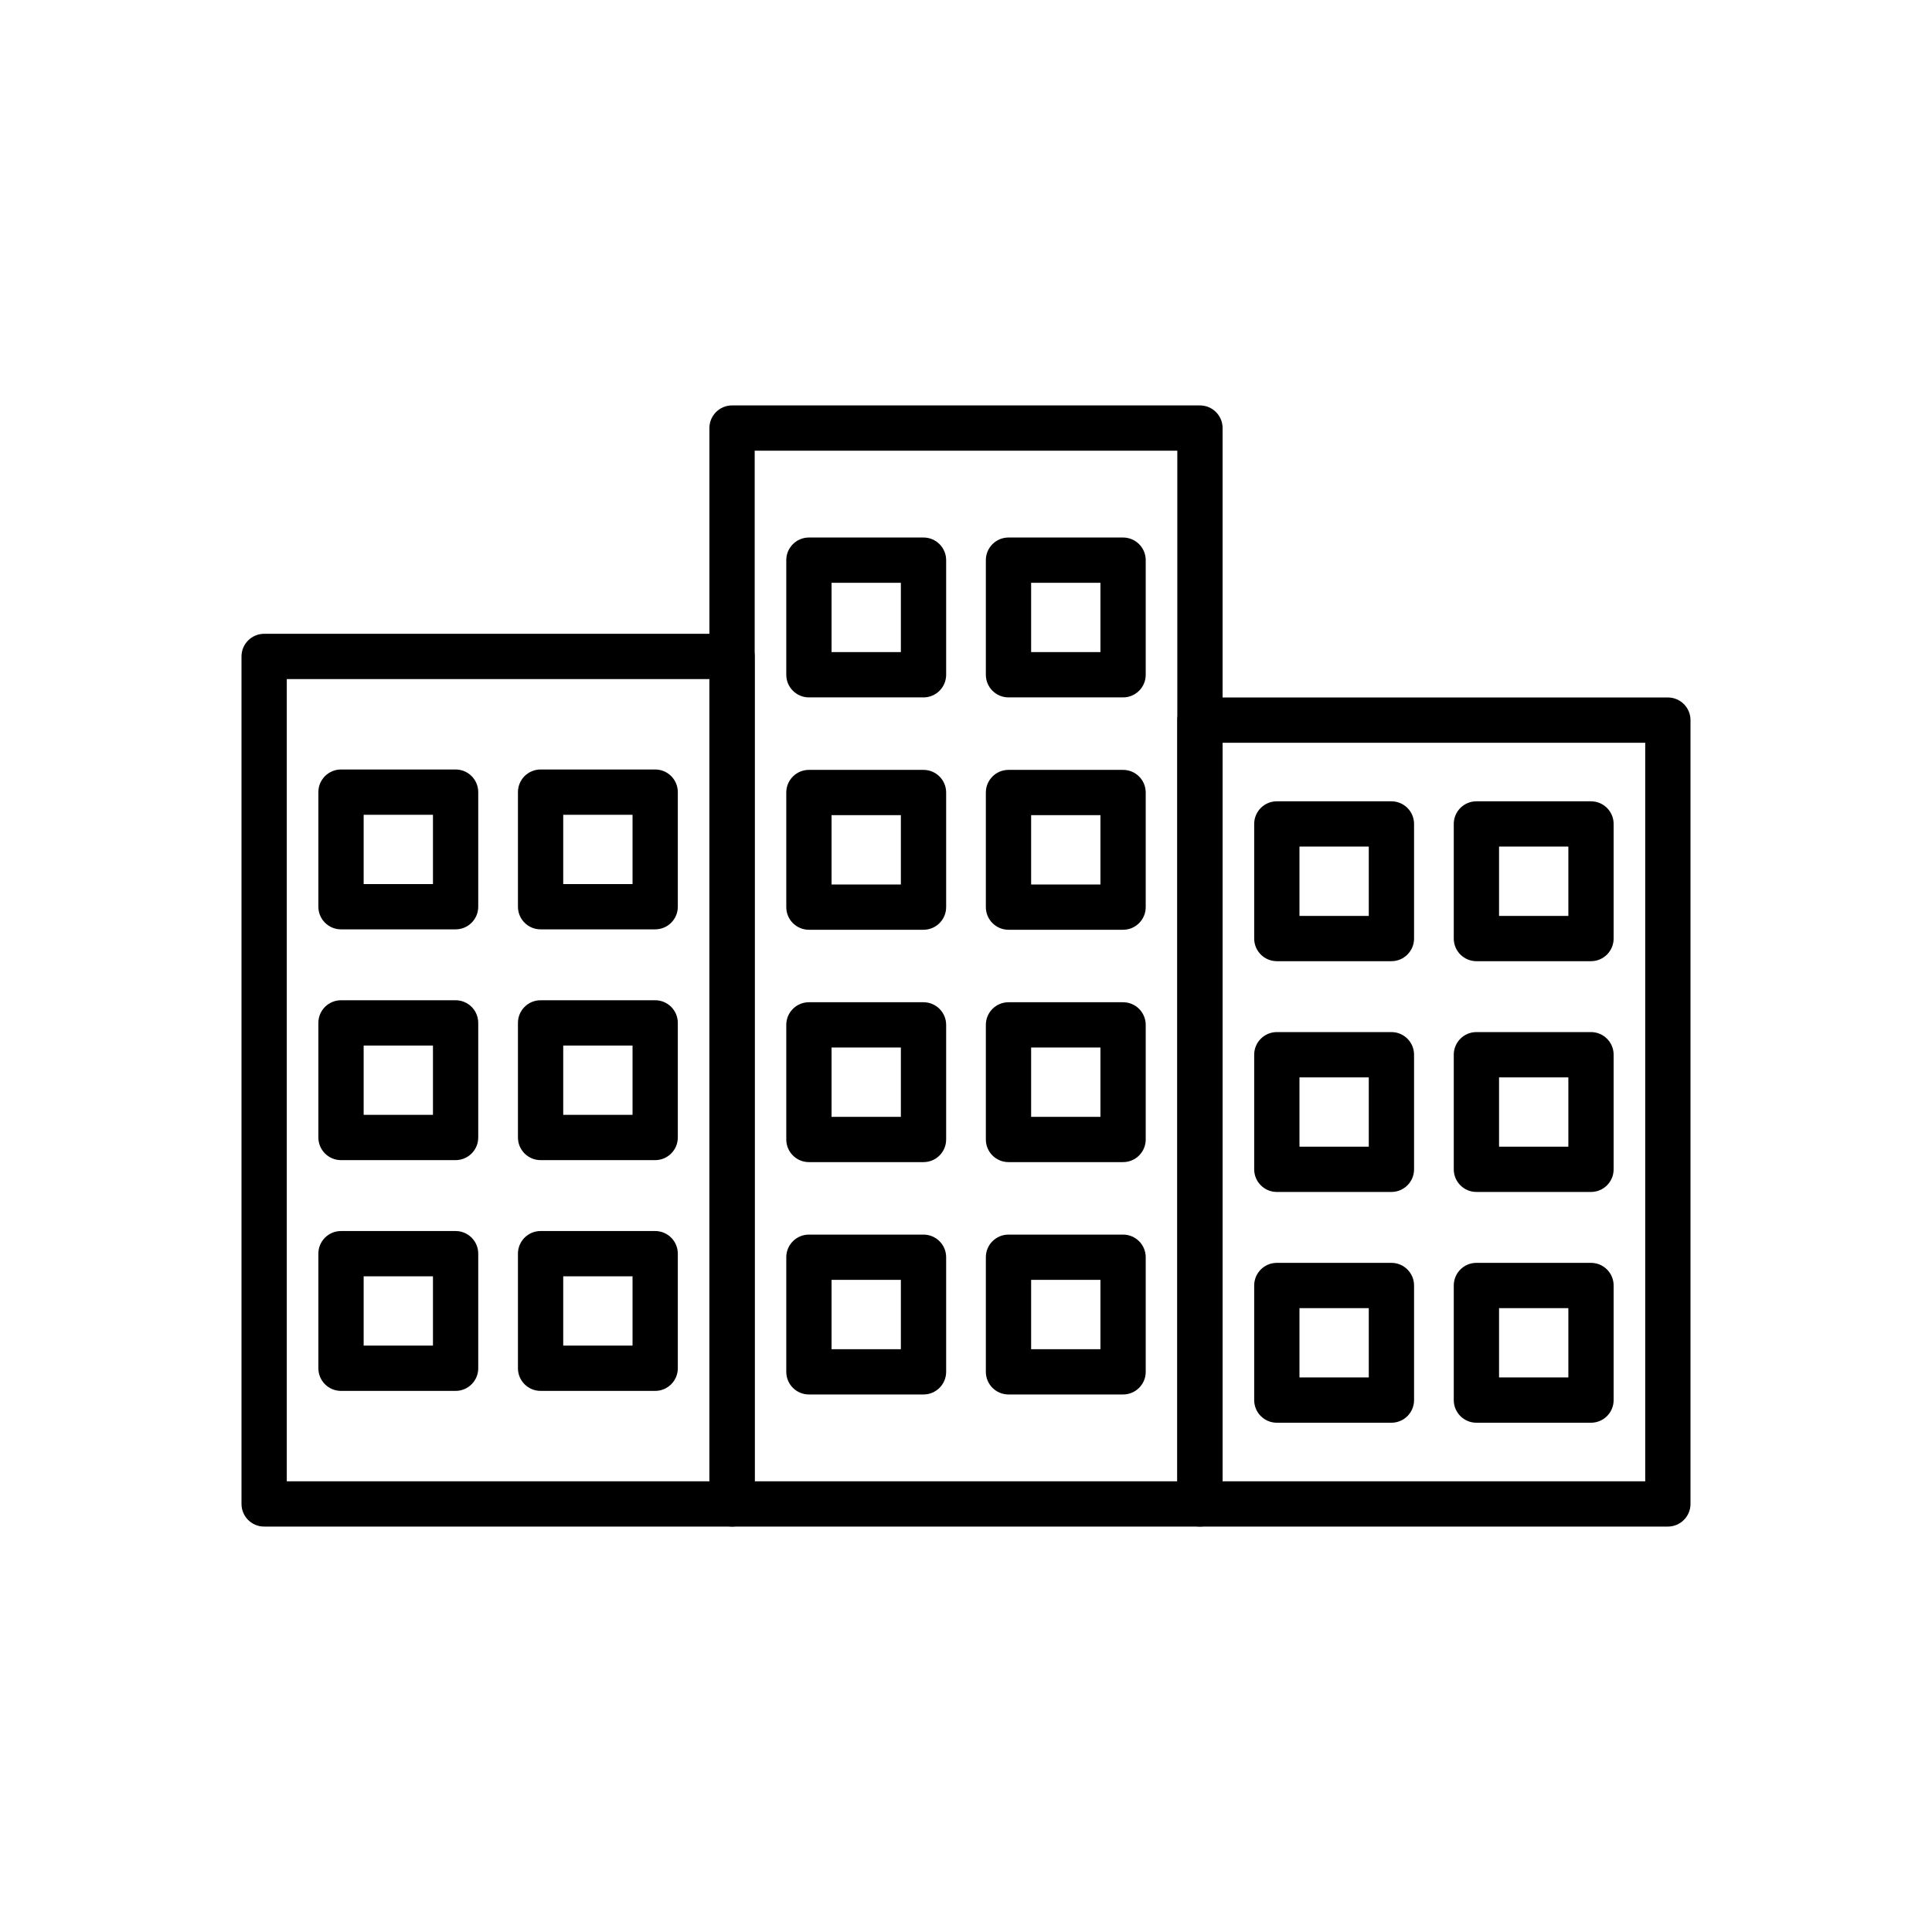 <?xml version="1.0" ?><!DOCTYPE svg  PUBLIC '-//W3C//DTD SVG 1.1//EN'  'http://www.w3.org/Graphics/SVG/1.1/DTD/svg11.dtd'><svg height="2048px" style="shape-rendering:geometricPrecision; text-rendering:geometricPrecision; image-rendering:optimizeQuality; fill-rule:evenodd; clip-rule:evenodd" viewBox="0 0 2048 2048" width="2048px" xml:space="preserve" xmlns="http://www.w3.org/2000/svg" xmlns:xlink="http://www.w3.org/1999/xlink"><defs><style type="text/css">
   <![CDATA[
    .fil1 {fill:none}
    .fil0 {fill:black;fill-rule:nonzero}
   ]]>
  </style></defs><g id="Layer_x0020_1"><g id="_206546192"><path class="fil0" d="M776 429.768l496.001 0c13.254,0 24,10.746 24,24l0 1140.46c0,13.254 -10.746,24 -24,24l-496.001 0c-13.254,0 -24,-10.746 -24,-24l0 -1140.46c0,-13.254 10.746,-24 24,-24zm472.001 48l-448.001 0 0 1092.46 448.001 0 0 -1092.46z" id="_206547440"/><path class="fil0" d="M1272 739.346l496 0c13.254,0 24,10.746 24,24l0 830.886c0,13.254 -10.746,24 -24,24l-496 0c-13.254,0 -24,-10.746 -24,-24l0 -830.886c0,-13.254 10.746,-24 24,-24zm472 48l-448 0 0 782.886 448 0 0 -782.886z" id="_206547296"/><path class="fil0" d="M279.999 671.864l496 0c13.254,0 24,10.746 24,24l0 898.368c0,13.254 -10.746,24 -24,24l-496 0c-13.254,0 -24,-10.746 -24,-24l0 -898.368c0,-13.254 10.746,-24 24,-24zm472 48l-448 0 0 850.368 448 0 0 -850.368z" id="_206547224"/><path class="fil0" d="M361.485 815.688l121.469 0c13.254,0 24,10.746 24,24l0 121.469c0,13.254 -10.746,24 -24,24l-121.469 0c-13.254,0 -24,-10.746 -24,-24l0 -121.469c0,-13.254 10.746,-24 24,-24zm97.469 48l-73.469 0 0 73.469 73.469 0 0 -73.469z" id="_206547632"/><path class="fil0" d="M573.044 815.688l121.469 0c13.254,0 24,10.746 24,24l0 121.469c0,13.254 -10.746,24 -24,24l-121.469 0c-13.254,0 -24,-10.746 -24,-24l0 -121.469c0,-13.254 10.746,-24 24,-24zm97.469 48l-73.469 0 0 73.469 73.469 0 0 -73.469z" id="_206547608"/><path class="fil0" d="M361.485 1060.31l121.469 0c13.254,0 24,10.746 24,24l0 121.469c0,13.254 -10.746,24 -24,24l-121.469 0c-13.254,0 -24,-10.746 -24,-24l0 -121.469c0,-13.254 10.746,-24 24,-24zm97.469 48l-73.469 0 0 73.469 73.469 0 0 -73.469z" id="_206547152"/><path class="fil0" d="M573.044 1060.31l121.469 0c13.254,0 24,10.746 24,24l0 121.469c0,13.254 -10.746,24 -24,24l-121.469 0c-13.254,0 -24,-10.746 -24,-24l0 -121.469c0,-13.254 10.746,-24 24,-24zm97.469 48l-73.469 0 0 73.469 73.469 0 0 -73.469z" id="_206547368"/><path class="fil0" d="M361.485 1304.94l121.469 0c13.254,0 24,10.746 24,24l0 121.469c0,13.254 -10.746,24 -24,24l-121.469 0c-13.254,0 -24,-10.746 -24,-24l0 -121.469c0,-13.254 10.746,-24 24,-24zm97.469 48l-73.469 0 0 73.469 73.469 0 0 -73.469z" id="_206547512"/><path class="fil0" d="M573.044 1304.94l121.469 0c13.254,0 24,10.746 24,24l0 121.469c0,13.254 -10.746,24 -24,24l-121.469 0c-13.254,0 -24,-10.746 -24,-24l0 -121.469c0,-13.254 10.746,-24 24,-24zm97.469 48l-73.469 0 0 73.469 73.469 0 0 -73.469z" id="_206547056"/><path class="fil0" d="M857.486 569.796l121.469 0c13.254,0 24,10.746 24,24l0 121.469c0,13.254 -10.746,24 -24,24l-121.469 0c-13.254,0 -24,-10.746 -24,-24l0 -121.469c0,-13.254 10.746,-24 24,-24zm97.469 48l-73.469 0 0 73.469 73.469 0 0 -73.469z" id="_206547008"/><path class="fil0" d="M1069.04 569.796l121.469 0c13.254,0 24,10.746 24,24l0 121.469c0,13.254 -10.746,24 -24,24l-121.469 0c-13.254,0 -24,-10.746 -24,-24l0 -121.469c0,-13.254 10.746,-24 24,-24zm97.469 48l-73.469 0 0 73.469 73.469 0 0 -73.469z" id="_206547704"/><path class="fil0" d="M857.486 816.108l121.469 0c13.254,0 24,10.746 24,24l0 121.471c0,13.254 -10.746,24 -24,24l-121.469 0c-13.254,0 -24,-10.746 -24,-24l0 -121.471c0,-13.254 10.746,-24 24,-24zm97.469 48l-73.469 0 0 73.471 73.469 0 0 -73.471z" id="_206547488"/><path class="fil0" d="M1069.04 816.108l121.469 0c13.254,0 24,10.746 24,24l0 121.471c0,13.254 -10.746,24 -24,24l-121.469 0c-13.254,0 -24,-10.746 -24,-24l0 -121.471c0,-13.254 10.746,-24 24,-24zm97.469 48l-73.469 0 0 73.471 73.469 0 0 -73.471z" id="_206547536"/><path class="fil0" d="M857.486 1062.42l121.469 0c13.254,0 24,10.746 24,24l0 121.469c0,13.254 -10.746,24 -24,24l-121.469 0c-13.254,0 -24,-10.746 -24,-24l0 -121.469c0,-13.254 10.746,-24 24,-24zm97.469 48l-73.469 0 0 73.469 73.469 0 0 -73.469z" id="_206547680"/><path class="fil0" d="M1069.04 1062.42l121.469 0c13.254,0 24,10.746 24,24l0 121.469c0,13.254 -10.746,24 -24,24l-121.469 0c-13.254,0 -24,-10.746 -24,-24l0 -121.469c0,-13.254 10.746,-24 24,-24zm97.469 48l-73.469 0 0 73.469 73.469 0 0 -73.469z" id="_206547344"/><path class="fil0" d="M857.486 1308.73l121.469 0c13.254,0 24,10.746 24,24l0 121.469c0,13.254 -10.746,24 -24,24l-121.469 0c-13.254,0 -24,-10.746 -24,-24l0 -121.469c0,-13.254 10.746,-24 24,-24zm97.469 48l-73.469 0 0 73.469 73.469 0 0 -73.469z" id="_206547128"/><path class="fil0" d="M1069.04 1308.73l121.469 0c13.254,0 24,10.746 24,24l0 121.469c0,13.254 -10.746,24 -24,24l-121.469 0c-13.254,0 -24,-10.746 -24,-24l0 -121.469c0,-13.254 10.746,-24 24,-24zm97.469 48l-73.469 0 0 73.469 73.469 0 0 -73.469z" id="_206546312"/><path class="fil0" d="M1353.49 849.428l121.469 0c13.254,0 24,10.746 24,24l0 121.469c0,13.254 -10.746,24 -24,24l-121.469 0c-13.254,0 -24,-10.746 -24,-24l0 -121.469c0,-13.254 10.746,-24 24,-24zm97.469 48l-73.469 0 0 73.469 73.469 0 0 -73.469z" id="_206546360"/><path class="fil0" d="M1565.05 849.428l121.469 0c13.254,0 24,10.746 24,24l0 121.469c0,13.254 -10.746,24 -24,24l-121.469 0c-13.254,0 -24,-10.746 -24,-24l0 -121.469c0,-13.254 10.746,-24 24,-24zm97.469 48l-73.469 0 0 73.469 73.469 0 0 -73.469z" id="_206546672"/><path class="fil0" d="M1353.49 1094.05l121.469 0c13.254,0 24,10.746 24,24l0 121.469c0,13.254 -10.746,24 -24,24l-121.469 0c-13.254,0 -24,-10.746 -24,-24l0 -121.469c0,-13.254 10.746,-24 24,-24zm97.469 48l-73.469 0 0 73.469 73.469 0 0 -73.469z" id="_206546648"/><path class="fil0" d="M1565.05 1094.05l121.469 0c13.254,0 24,10.746 24,24l0 121.469c0,13.254 -10.746,24 -24,24l-121.469 0c-13.254,0 -24,-10.746 -24,-24l0 -121.469c0,-13.254 10.746,-24 24,-24zm97.469 48l-73.469 0 0 73.469 73.469 0 0 -73.469z" id="_206546600"/><path class="fil0" d="M1353.49 1338.68l121.469 0c13.254,0 24,10.746 24,24l0 121.469c0,13.254 -10.746,24 -24,24l-121.469 0c-13.254,0 -24,-10.746 -24,-24l0 -121.469c0,-13.254 10.746,-24 24,-24zm97.469 48l-73.469 0 0 73.469 73.469 0 0 -73.469z" id="_206546408"/><path class="fil0" d="M1565.05 1338.68l121.469 0c13.254,0 24,10.746 24,24l0 121.469c0,13.254 -10.746,24 -24,24l-121.469 0c-13.254,0 -24,-10.746 -24,-24l0 -121.469c0,-13.254 10.746,-24 24,-24zm97.469 48l-73.469 0 0 73.469 73.469 0 0 -73.469z" id="_206546792"/></g></g><rect class="fil1" height="2048" width="2048"/></svg>